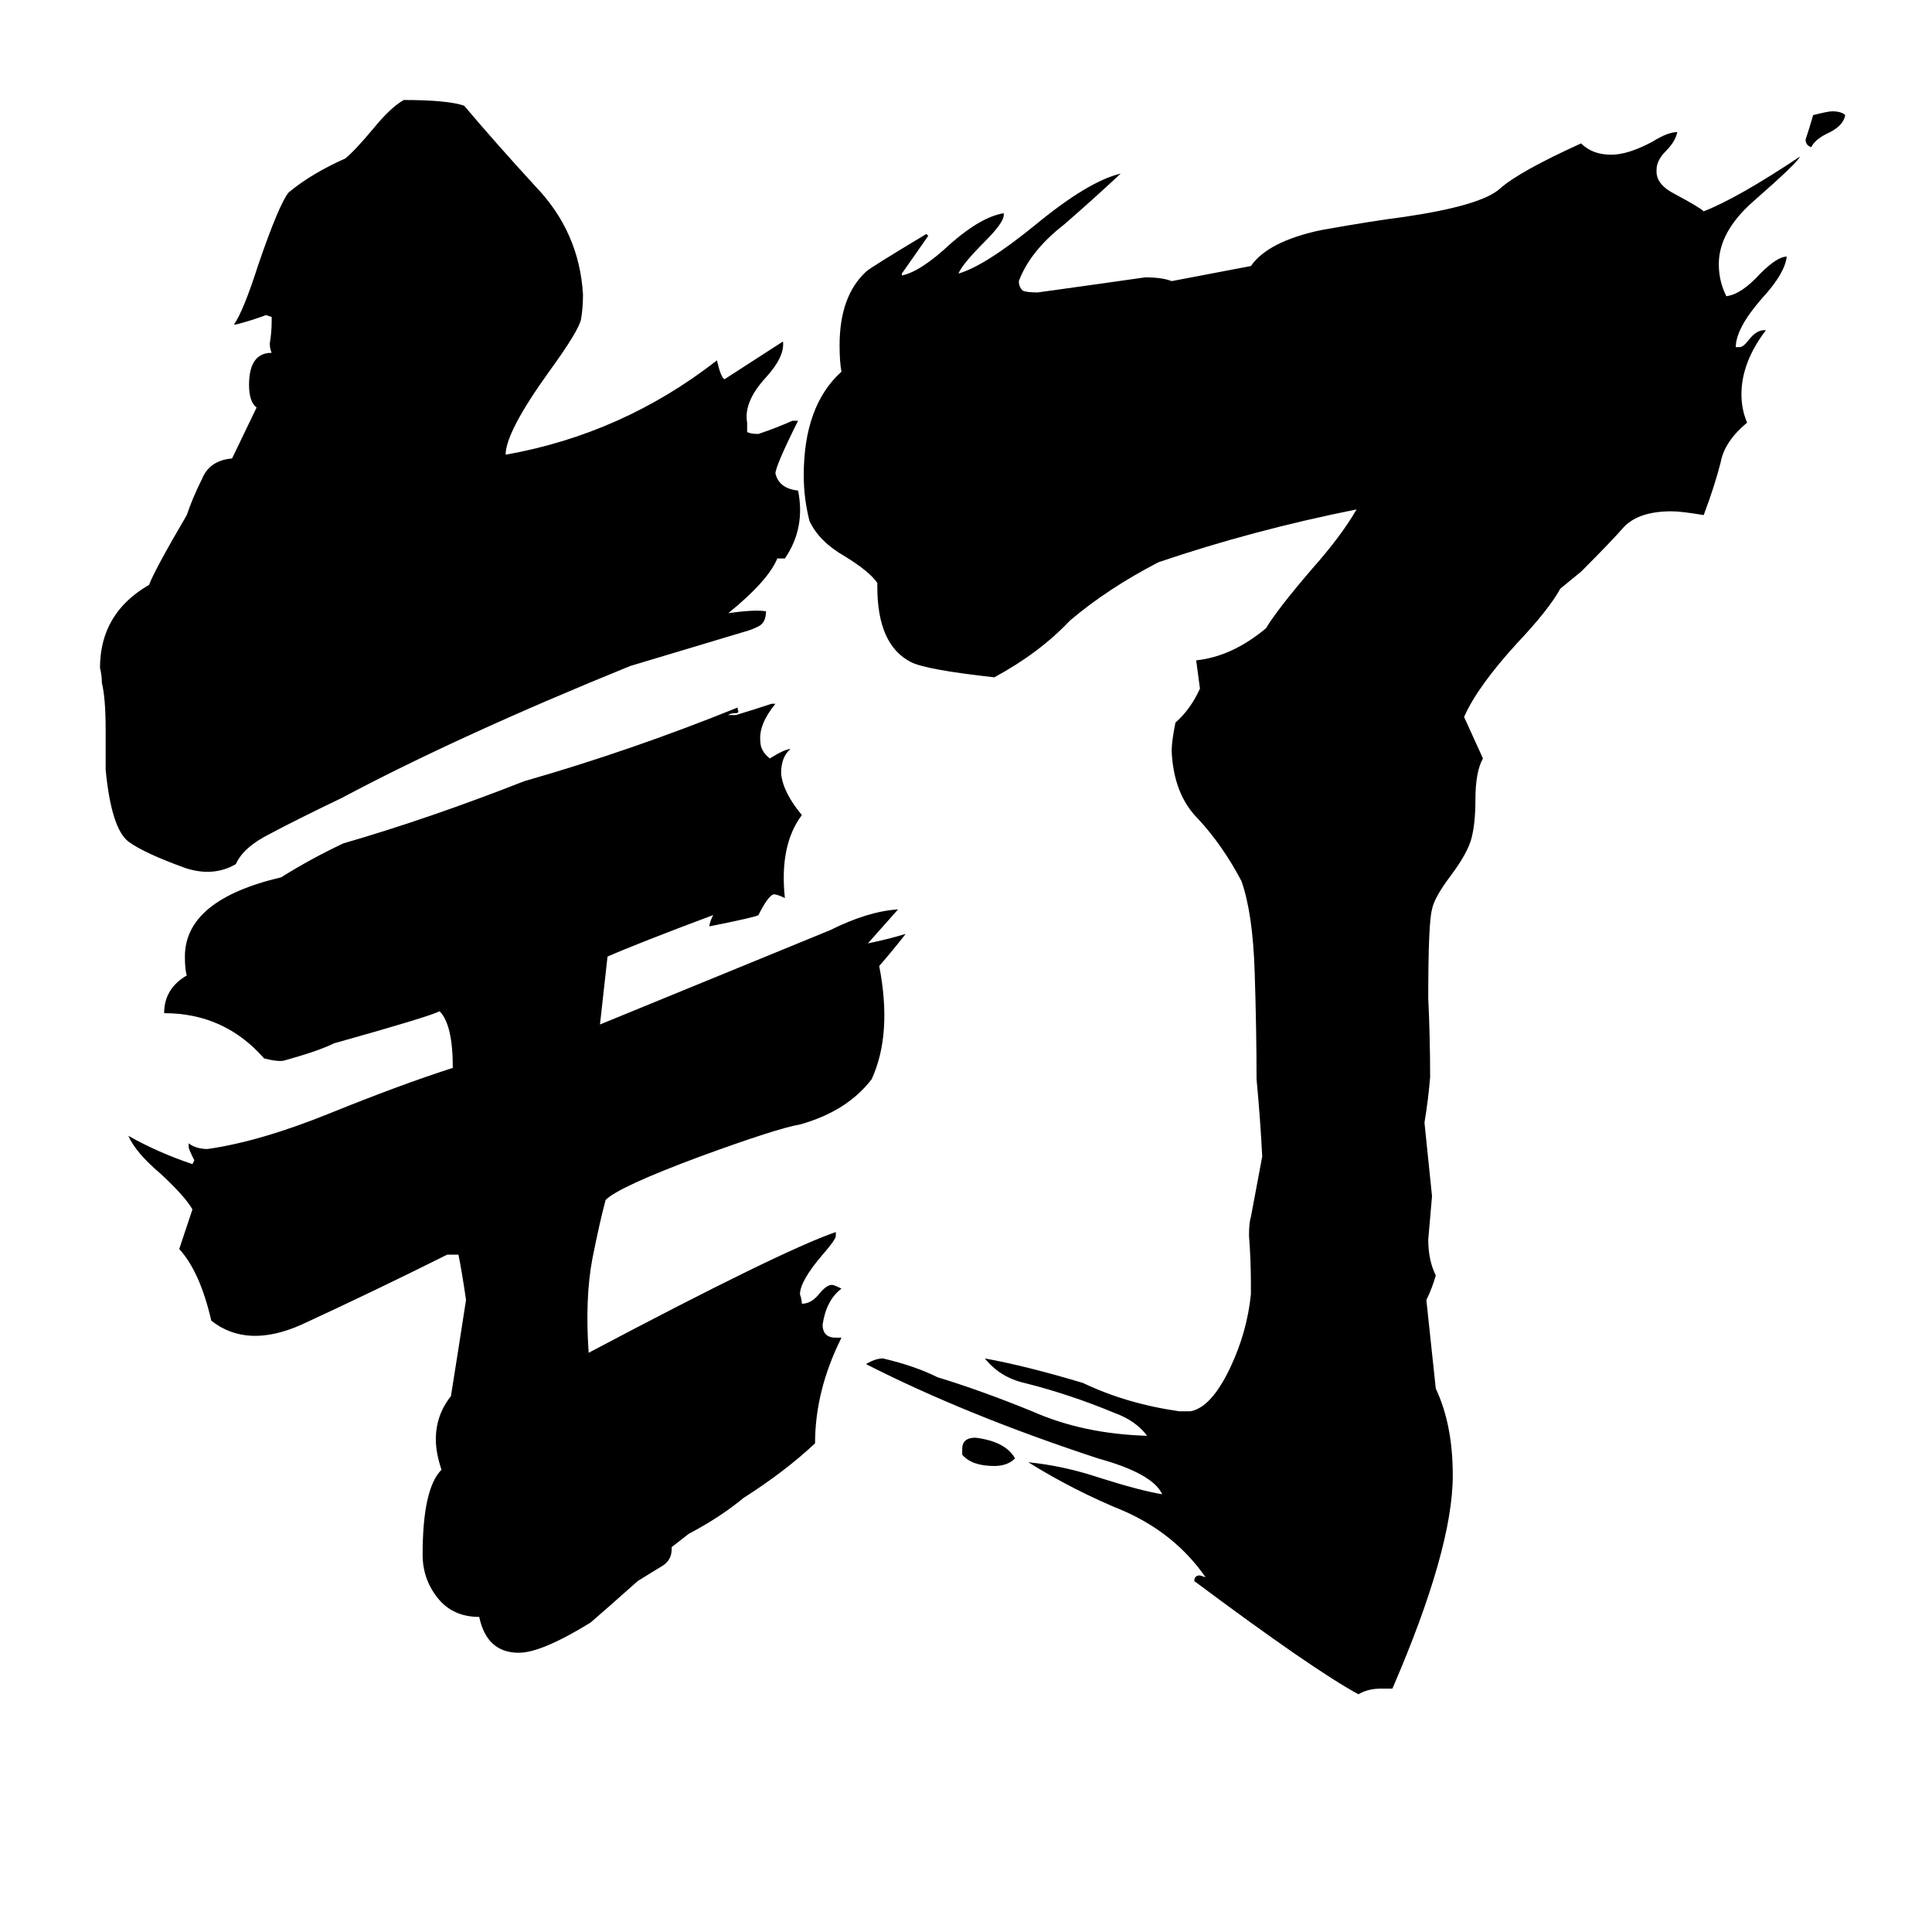 <svg xmlns="http://www.w3.org/2000/svg" viewBox="0 -800 1024 1024">
	<path fill="#000000" d="M978 -739Q977 -733 968 -729Q962 -726 960 -722Q957 -723 957 -726Q959 -732 961 -739Q969 -741 971 -741Q976 -741 978 -739ZM510 -29V-32Q510 -38 517 -38Q533 -36 538 -27Q534 -23 527 -23Q515 -23 510 -29ZM663 -659Q672 -672 700 -678Q728 -683 744 -685Q785 -691 795 -700Q805 -709 838 -724Q844 -718 854 -718Q863 -718 876 -725Q884 -730 889 -730Q888 -725 883 -720Q878 -715 878 -710V-709Q878 -702 888 -697Q901 -690 903 -688Q921 -695 954 -717Q953 -714 929 -693Q911 -677 911 -660Q911 -651 915 -643Q923 -644 933 -655Q942 -664 947 -664Q946 -655 934 -642Q920 -626 920 -616H922Q924 -616 927 -620Q931 -625 935 -625H936Q923 -608 923 -591Q923 -583 926 -576Q914 -566 912 -555Q909 -543 903 -527Q891 -529 886 -529Q869 -529 861 -521Q854 -513 838 -497L827 -488Q821 -477 804 -459Q783 -436 776 -420Q781 -409 786 -398Q782 -391 782 -376Q782 -364 780 -356Q778 -348 769 -336Q760 -324 759 -318Q757 -311 757 -271Q758 -250 758 -229Q757 -217 755 -205Q757 -185 759 -166Q758 -154 757 -143Q757 -132 761 -124Q759 -117 756 -111L761 -64Q770 -45 770 -18Q770 21 738 95H732Q725 95 720 98Q696 85 633 38Q633 35 636 35L639 36Q623 13 596 1Q569 -10 545 -25Q564 -23 582 -17Q604 -10 616 -8Q611 -19 582 -27Q512 -50 459 -77Q464 -80 468 -80Q485 -76 497 -70Q520 -63 547 -52Q574 -40 608 -39Q602 -47 591 -51Q579 -56 567 -60Q555 -64 543 -67Q530 -70 522 -80Q544 -76 574 -67Q597 -56 625 -52H631Q642 -54 652 -75Q661 -94 663 -114V-120Q663 -132 662 -145Q662 -152 663 -155Q666 -171 669 -187Q668 -207 666 -228Q666 -254 665 -285Q664 -316 658 -333Q648 -352 635 -366Q622 -379 621 -402Q621 -407 623 -417Q631 -424 636 -435L634 -450Q653 -452 671 -467Q677 -477 695 -498Q711 -516 719 -530Q664 -519 614 -502Q587 -488 567 -471Q551 -454 527 -441Q491 -445 483 -449Q465 -458 465 -489V-491Q461 -497 448 -505Q434 -513 429 -524Q426 -536 426 -548Q426 -585 446 -603Q445 -608 445 -617Q445 -643 459 -656Q461 -658 491 -676L492 -675Q485 -665 478 -655V-654Q488 -656 504 -671Q520 -685 532 -687V-686Q532 -682 522 -672Q510 -660 508 -655Q522 -659 549 -681Q577 -704 594 -708Q579 -694 564 -681Q546 -667 540 -651Q540 -648 542 -646Q544 -645 550 -645Q579 -649 607 -653Q616 -653 621 -651ZM412 -504Q407 -492 386 -475Q400 -477 406 -476Q406 -470 402 -468Q398 -466 394 -465Q364 -456 334 -447Q243 -410 181 -377Q156 -365 143 -358Q129 -351 125 -342Q113 -335 98 -340Q76 -348 68 -354Q59 -361 56 -392V-413Q56 -430 54 -438Q54 -442 53 -446Q53 -475 79 -490Q82 -498 99 -527Q102 -536 107 -546Q111 -556 123 -557L136 -584Q132 -587 132 -596Q132 -613 144 -613Q143 -615 143 -618Q144 -624 144 -630V-632L141 -633Q133 -630 125 -628H124Q129 -635 137 -660Q148 -692 153 -698Q165 -708 183 -716Q188 -720 198 -732Q207 -743 214 -747Q237 -747 246 -744Q262 -725 284 -701Q307 -677 309 -644Q309 -637 308 -631Q307 -625 291 -603Q268 -571 268 -559Q330 -570 380 -609Q382 -600 384 -599L415 -619Q416 -611 406 -600Q394 -587 396 -576V-571Q398 -570 402 -570Q411 -573 420 -577H423Q411 -553 411 -549Q413 -541 423 -540Q427 -520 416 -504ZM378 -315Q338 -300 322 -293Q320 -275 318 -257Q379 -282 440 -307Q460 -317 476 -318Q468 -309 460 -300Q470 -302 480 -305Q473 -296 466 -288Q473 -252 462 -228Q449 -211 424 -204Q412 -202 371 -187Q328 -171 321 -164Q318 -153 314 -133Q310 -112 312 -83Q414 -137 443 -147V-145Q443 -143 436 -135Q424 -121 424 -114Q425 -111 425 -109Q430 -109 434 -114Q438 -119 441 -119Q442 -119 446 -117Q438 -111 436 -98Q436 -91 443 -91H446Q432 -63 432 -35Q416 -20 394 -6Q382 4 365 13L356 20V21Q356 27 351 30Q346 33 338 38Q320 54 313 60Q287 76 275 76Q258 76 254 57Q240 57 232 47Q224 37 224 24Q224 -11 234 -21Q231 -30 231 -37Q231 -50 239 -60Q243 -85 247 -111Q245 -125 243 -135H237Q199 -116 160 -98Q131 -85 112 -100Q106 -126 95 -138L102 -159Q98 -166 85 -178Q72 -189 68 -198Q84 -189 102 -183L103 -185Q100 -191 100 -192V-194Q104 -191 110 -191Q138 -195 175 -210Q212 -225 240 -234Q240 -257 233 -264Q227 -261 177 -247Q169 -243 151 -238Q148 -237 140 -239Q119 -263 87 -263Q87 -276 99 -283Q98 -286 98 -293Q98 -323 149 -335Q165 -345 182 -353Q227 -366 278 -386Q334 -402 391 -425V-424Q392 -422 390 -422Q387 -422 386 -421H390Q400 -424 409 -427H411Q402 -416 403 -407Q403 -402 408 -398Q416 -403 419 -403Q414 -399 414 -390Q415 -380 425 -368Q413 -352 416 -324Q412 -326 410 -326Q407 -325 402 -315Q401 -314 376 -309Q376 -311 378 -315Z"/>
</svg>
